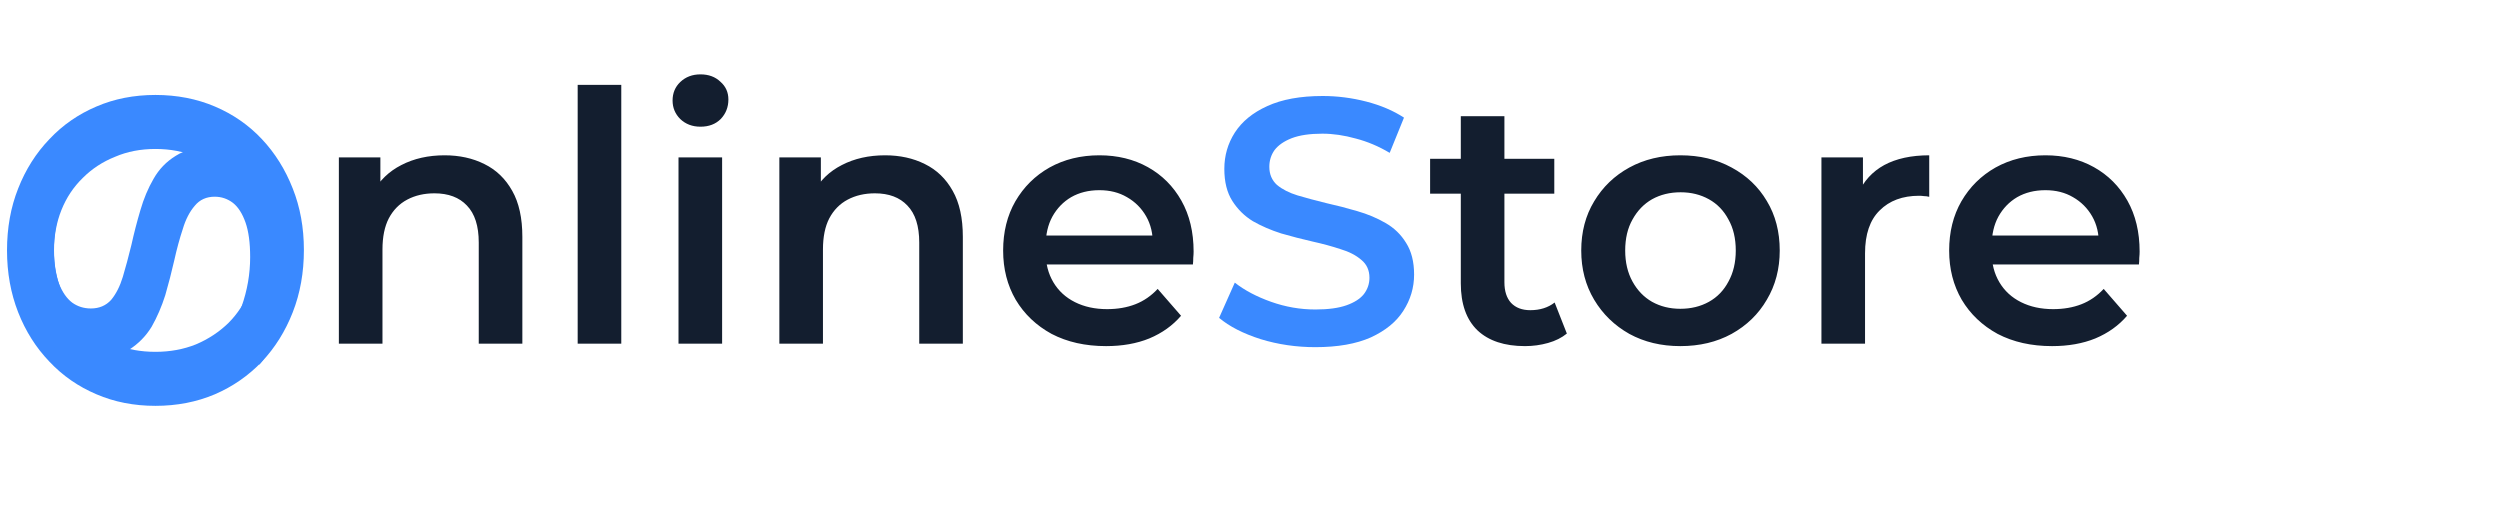 <svg width="258" height="53" viewBox="0 0 258 53" fill="none" xmlns="http://www.w3.org/2000/svg">
<path d="M45.88 16.027C47.416 16.027 48.783 16.327 49.983 16.927C51.208 17.527 52.167 18.451 52.864 19.699C53.559 20.923 53.907 22.507 53.907 24.451V35.467H49.407V25.027C49.407 23.323 48.999 22.051 48.184 21.211C47.392 20.371 46.276 19.951 44.836 19.951C43.779 19.951 42.843 20.167 42.028 20.599C41.212 21.031 40.575 21.679 40.12 22.543C39.688 23.383 39.471 24.451 39.471 25.747V35.467H34.971V16.243H39.255V21.427L38.499 19.843C39.172 18.619 40.144 17.683 41.416 17.035C42.712 16.363 44.2 16.027 45.88 16.027ZM59.616 35.467V8.755H64.116V35.467H59.616ZM70.022 35.467V16.243H74.522V35.467H70.022ZM72.29 13.075C71.45 13.075 70.754 12.811 70.202 12.283C69.674 11.755 69.41 11.119 69.41 10.375C69.41 9.607 69.674 8.971 70.202 8.467C70.754 7.939 71.45 7.675 72.29 7.675C73.13 7.675 73.814 7.927 74.342 8.431C74.894 8.911 75.17 9.523 75.17 10.267C75.17 11.059 74.906 11.731 74.378 12.283C73.85 12.811 73.154 13.075 72.29 13.075ZM91.337 16.027C92.873 16.027 94.241 16.327 95.441 16.927C96.665 17.527 97.625 18.451 98.321 19.699C99.017 20.923 99.365 22.507 99.365 24.451V35.467H94.865V25.027C94.865 23.323 94.457 22.051 93.641 21.211C92.849 20.371 91.733 19.951 90.293 19.951C89.237 19.951 88.301 20.167 87.485 20.599C86.669 21.031 86.033 21.679 85.577 22.543C85.145 23.383 84.929 24.451 84.929 25.747V35.467H80.429V16.243H84.713V21.427L83.957 19.843C84.629 18.619 85.601 17.683 86.873 17.035C88.169 16.363 89.657 16.027 91.337 16.027ZM114.144 35.719C112.008 35.719 110.136 35.299 108.528 34.459C106.944 33.595 105.708 32.419 104.82 30.931C103.956 29.443 103.524 27.751 103.524 25.855C103.524 23.935 103.944 22.243 104.784 20.779C105.648 19.291 106.824 18.127 108.312 17.287C109.824 16.447 111.54 16.027 113.46 16.027C115.332 16.027 117 16.435 118.464 17.251C119.928 18.067 121.08 19.219 121.92 20.707C122.76 22.195 123.18 23.947 123.18 25.963C123.18 26.155 123.168 26.371 123.144 26.611C123.144 26.851 123.132 27.079 123.108 27.295H107.088V24.307H120.732L118.968 25.243C118.992 24.139 118.764 23.167 118.284 22.327C117.804 21.487 117.144 20.827 116.304 20.347C115.488 19.867 114.54 19.627 113.46 19.627C112.356 19.627 111.384 19.867 110.544 20.347C109.728 20.827 109.08 21.499 108.6 22.363C108.144 23.203 107.916 24.199 107.916 25.351V26.071C107.916 27.223 108.18 28.243 108.708 29.131C109.236 30.019 109.98 30.703 110.94 31.183C111.9 31.663 113.004 31.903 114.252 31.903C115.332 31.903 116.304 31.735 117.168 31.399C118.032 31.063 118.8 30.535 119.472 29.815L121.884 32.587C121.02 33.595 119.928 34.375 118.608 34.927C117.312 35.455 115.824 35.719 114.144 35.719ZM157.379 35.719C155.267 35.719 153.635 35.179 152.483 34.099C151.331 32.995 150.755 31.375 150.755 29.239V11.995H155.255V29.131C155.255 30.043 155.483 30.751 155.939 31.255C156.419 31.759 157.079 32.011 157.919 32.011C158.927 32.011 159.767 31.747 160.439 31.219L161.699 34.423C161.171 34.855 160.523 35.179 159.755 35.395C158.987 35.611 158.195 35.719 157.379 35.719ZM147.587 19.987V16.387H160.403V19.987H147.587ZM173.408 35.719C171.44 35.719 169.688 35.299 168.152 34.459C166.616 33.595 165.404 32.419 164.516 30.931C163.628 29.443 163.184 27.751 163.184 25.855C163.184 23.935 163.628 22.243 164.516 20.779C165.404 19.291 166.616 18.127 168.152 17.287C169.688 16.447 171.44 16.027 173.408 16.027C175.4 16.027 177.164 16.447 178.7 17.287C180.26 18.127 181.472 19.279 182.336 20.743C183.224 22.207 183.668 23.911 183.668 25.855C183.668 27.751 183.224 29.443 182.336 30.931C181.472 32.419 180.26 33.595 178.7 34.459C177.164 35.299 175.4 35.719 173.408 35.719ZM173.408 31.867C174.512 31.867 175.496 31.627 176.36 31.147C177.224 30.667 177.896 29.971 178.376 29.059C178.88 28.147 179.132 27.079 179.132 25.855C179.132 24.607 178.88 23.539 178.376 22.651C177.896 21.739 177.224 21.043 176.36 20.563C175.496 20.083 174.524 19.843 173.444 19.843C172.34 19.843 171.356 20.083 170.492 20.563C169.652 21.043 168.98 21.739 168.476 22.651C167.972 23.539 167.72 24.607 167.72 25.855C167.72 27.079 167.972 28.147 168.476 29.059C168.98 29.971 169.652 30.667 170.492 31.147C171.356 31.627 172.328 31.867 173.408 31.867ZM187.972 35.467V16.243H192.256V21.535L191.752 19.987C192.328 18.691 193.228 17.707 194.452 17.035C195.7 16.363 197.248 16.027 199.096 16.027V20.311C198.904 20.263 198.724 20.239 198.556 20.239C198.388 20.215 198.22 20.203 198.052 20.203C196.348 20.203 194.992 20.707 193.984 21.715C192.976 22.699 192.472 24.175 192.472 26.143V35.467H187.972ZM211.773 35.719C209.637 35.719 207.765 35.299 206.157 34.459C204.573 33.595 203.337 32.419 202.449 30.931C201.585 29.443 201.153 27.751 201.153 25.855C201.153 23.935 201.573 22.243 202.413 20.779C203.277 19.291 204.453 18.127 205.941 17.287C207.453 16.447 209.169 16.027 211.089 16.027C212.961 16.027 214.629 16.435 216.093 17.251C217.557 18.067 218.709 19.219 219.549 20.707C220.389 22.195 220.809 23.947 220.809 25.963C220.809 26.155 220.797 26.371 220.773 26.611C220.773 26.851 220.761 27.079 220.737 27.295H204.717V24.307H218.361L216.597 25.243C216.621 24.139 216.393 23.167 215.913 22.327C215.433 21.487 214.773 20.827 213.933 20.347C213.117 19.867 212.169 19.627 211.089 19.627C209.985 19.627 209.013 19.867 208.173 20.347C207.357 20.827 206.709 21.499 206.229 22.363C205.773 23.203 205.545 24.199 205.545 25.351V26.071C205.545 27.223 205.809 28.243 206.337 29.131C206.865 30.019 207.609 30.703 208.569 31.183C209.529 31.663 210.633 31.903 211.881 31.903C212.961 31.903 213.933 31.735 214.797 31.399C215.661 31.063 216.429 30.535 217.101 29.815L219.513 32.587C218.649 33.595 217.557 34.375 216.237 34.927C214.941 35.455 213.453 35.719 211.773 35.719Z" fill="#131E2F"/>
<path d="M135.747 35.827C133.779 35.827 131.895 35.551 130.095 34.999C128.295 34.423 126.867 33.691 125.811 32.803L127.431 29.167C128.439 29.959 129.687 30.619 131.175 31.147C132.663 31.675 134.187 31.939 135.747 31.939C137.067 31.939 138.135 31.795 138.951 31.507C139.767 31.219 140.367 30.835 140.751 30.355C141.135 29.851 141.327 29.287 141.327 28.663C141.327 27.895 141.051 27.283 140.499 26.827C139.947 26.347 139.227 25.975 138.339 25.711C137.475 25.423 136.503 25.159 135.423 24.919C134.367 24.679 133.299 24.403 132.219 24.091C131.163 23.755 130.191 23.335 129.303 22.831C128.439 22.303 127.731 21.607 127.179 20.743C126.627 19.879 126.351 18.775 126.351 17.431C126.351 16.063 126.711 14.815 127.431 13.687C128.175 12.535 129.291 11.623 130.779 10.951C132.291 10.255 134.199 9.907 136.503 9.907C138.015 9.907 139.515 10.099 141.003 10.483C142.491 10.867 143.787 11.419 144.891 12.139L143.415 15.775C142.287 15.103 141.123 14.611 139.923 14.299C138.723 13.963 137.571 13.795 136.467 13.795C135.171 13.795 134.115 13.951 133.299 14.263C132.507 14.575 131.919 14.983 131.535 15.487C131.175 15.991 130.995 16.567 130.995 17.215C130.995 17.983 131.259 18.607 131.787 19.087C132.339 19.543 133.047 19.903 133.911 20.167C134.799 20.431 135.783 20.695 136.863 20.959C137.943 21.199 139.011 21.475 140.067 21.787C141.147 22.099 142.119 22.507 142.983 23.011C143.871 23.515 144.579 24.199 145.107 25.063C145.659 25.927 145.935 27.019 145.935 28.339C145.935 29.683 145.563 30.931 144.819 32.083C144.099 33.211 142.983 34.123 141.471 34.819C139.959 35.491 138.051 35.827 135.747 35.827Z" fill="#3A89FF"/>
<path d="M31.362 25.798C31.362 28.125 30.979 30.266 30.213 32.224C29.447 34.181 28.383 35.883 27.022 37.33C25.632 38.777 24.015 39.898 22.171 40.692C20.298 41.486 18.256 41.883 16.043 41.883C13.83 41.883 11.802 41.486 9.958 40.692C8.086 39.898 6.469 38.777 5.107 37.33C3.717 35.883 2.639 34.181 1.873 32.224C1.107 30.266 0.724 28.139 0.724 25.841C0.724 23.515 1.107 21.387 1.873 19.458C2.639 17.501 3.717 15.799 5.107 14.352C6.469 12.905 8.086 11.784 9.958 10.99C11.802 10.196 13.83 9.799 16.043 9.799C18.256 9.799 20.298 10.196 22.171 10.99C24.043 11.784 25.66 12.905 27.022 14.352C28.383 15.799 29.447 17.501 30.213 19.458C30.979 21.387 31.362 23.501 31.362 25.798ZM26.511 25.841C26.511 24.337 26.256 22.947 25.745 21.671C25.234 20.394 24.511 19.288 23.575 18.352C22.61 17.416 21.504 16.692 20.256 16.181C18.979 15.643 17.575 15.373 16.043 15.373C14.511 15.373 13.121 15.643 11.873 16.181C10.596 16.692 9.49 17.416 8.554 18.352C7.589 19.288 6.852 20.394 6.341 21.671C5.83 22.947 5.575 24.337 5.575 25.841C5.575 27.345 5.83 28.735 6.341 30.011C6.852 31.259 7.589 32.366 8.554 33.33C9.49 34.266 10.596 35.004 11.873 35.543C13.121 36.054 14.511 36.309 16.043 36.309C17.547 36.309 18.937 36.054 20.213 35.543C21.49 35.004 22.61 34.266 23.575 33.33C24.511 32.394 25.234 31.288 25.745 30.011C26.256 28.735 26.511 27.345 26.511 25.841Z" fill="#3A89FF"/>
<path d="M30.156 26.529C30.156 28.726 29.848 30.829 29.232 32.839C28.589 34.848 27.772 36.442 26.78 37.621L22.721 35.812C23.606 34.687 24.342 33.294 24.932 31.633C25.521 29.972 25.816 28.27 25.816 26.529C25.816 25.055 25.655 23.863 25.334 22.952C25.012 22.041 24.584 21.371 24.048 20.943C23.485 20.514 22.855 20.3 22.159 20.3C21.302 20.3 20.618 20.608 20.109 21.224C19.573 21.84 19.158 22.644 18.863 23.635C18.542 24.6 18.247 25.685 17.979 26.891C17.711 28.07 17.403 29.262 17.055 30.467C16.68 31.646 16.211 32.731 15.648 33.723C15.059 34.687 14.282 35.478 13.317 36.094C12.353 36.71 11.12 37.018 9.62 37.018C8.093 37.018 6.7 36.616 5.44 35.812C4.154 34.982 3.136 33.736 2.386 32.075C1.609 30.387 1.221 28.257 1.221 25.685C1.221 23.997 1.435 22.323 1.864 20.661C2.292 19 2.909 17.553 3.712 16.321L7.771 17.969C7.021 19.228 6.472 20.527 6.124 21.867C5.748 23.207 5.561 24.493 5.561 25.725C5.561 27.172 5.735 28.351 6.083 29.262C6.432 30.146 6.887 30.802 7.45 31.231C8.012 31.633 8.655 31.834 9.379 31.834C10.236 31.834 10.933 31.539 11.469 30.95C11.978 30.333 12.38 29.543 12.674 28.578C12.969 27.587 13.264 26.489 13.559 25.283C13.826 24.077 14.134 22.885 14.483 21.706C14.831 20.501 15.287 19.416 15.849 18.451C16.412 17.46 17.175 16.669 18.14 16.08C19.105 15.464 20.324 15.155 21.797 15.155C23.297 15.155 24.691 15.571 25.977 16.401C27.236 17.205 28.254 18.451 29.031 20.139C29.781 21.827 30.156 23.957 30.156 26.529Z" fill="#3A89FF"/>
</svg>
